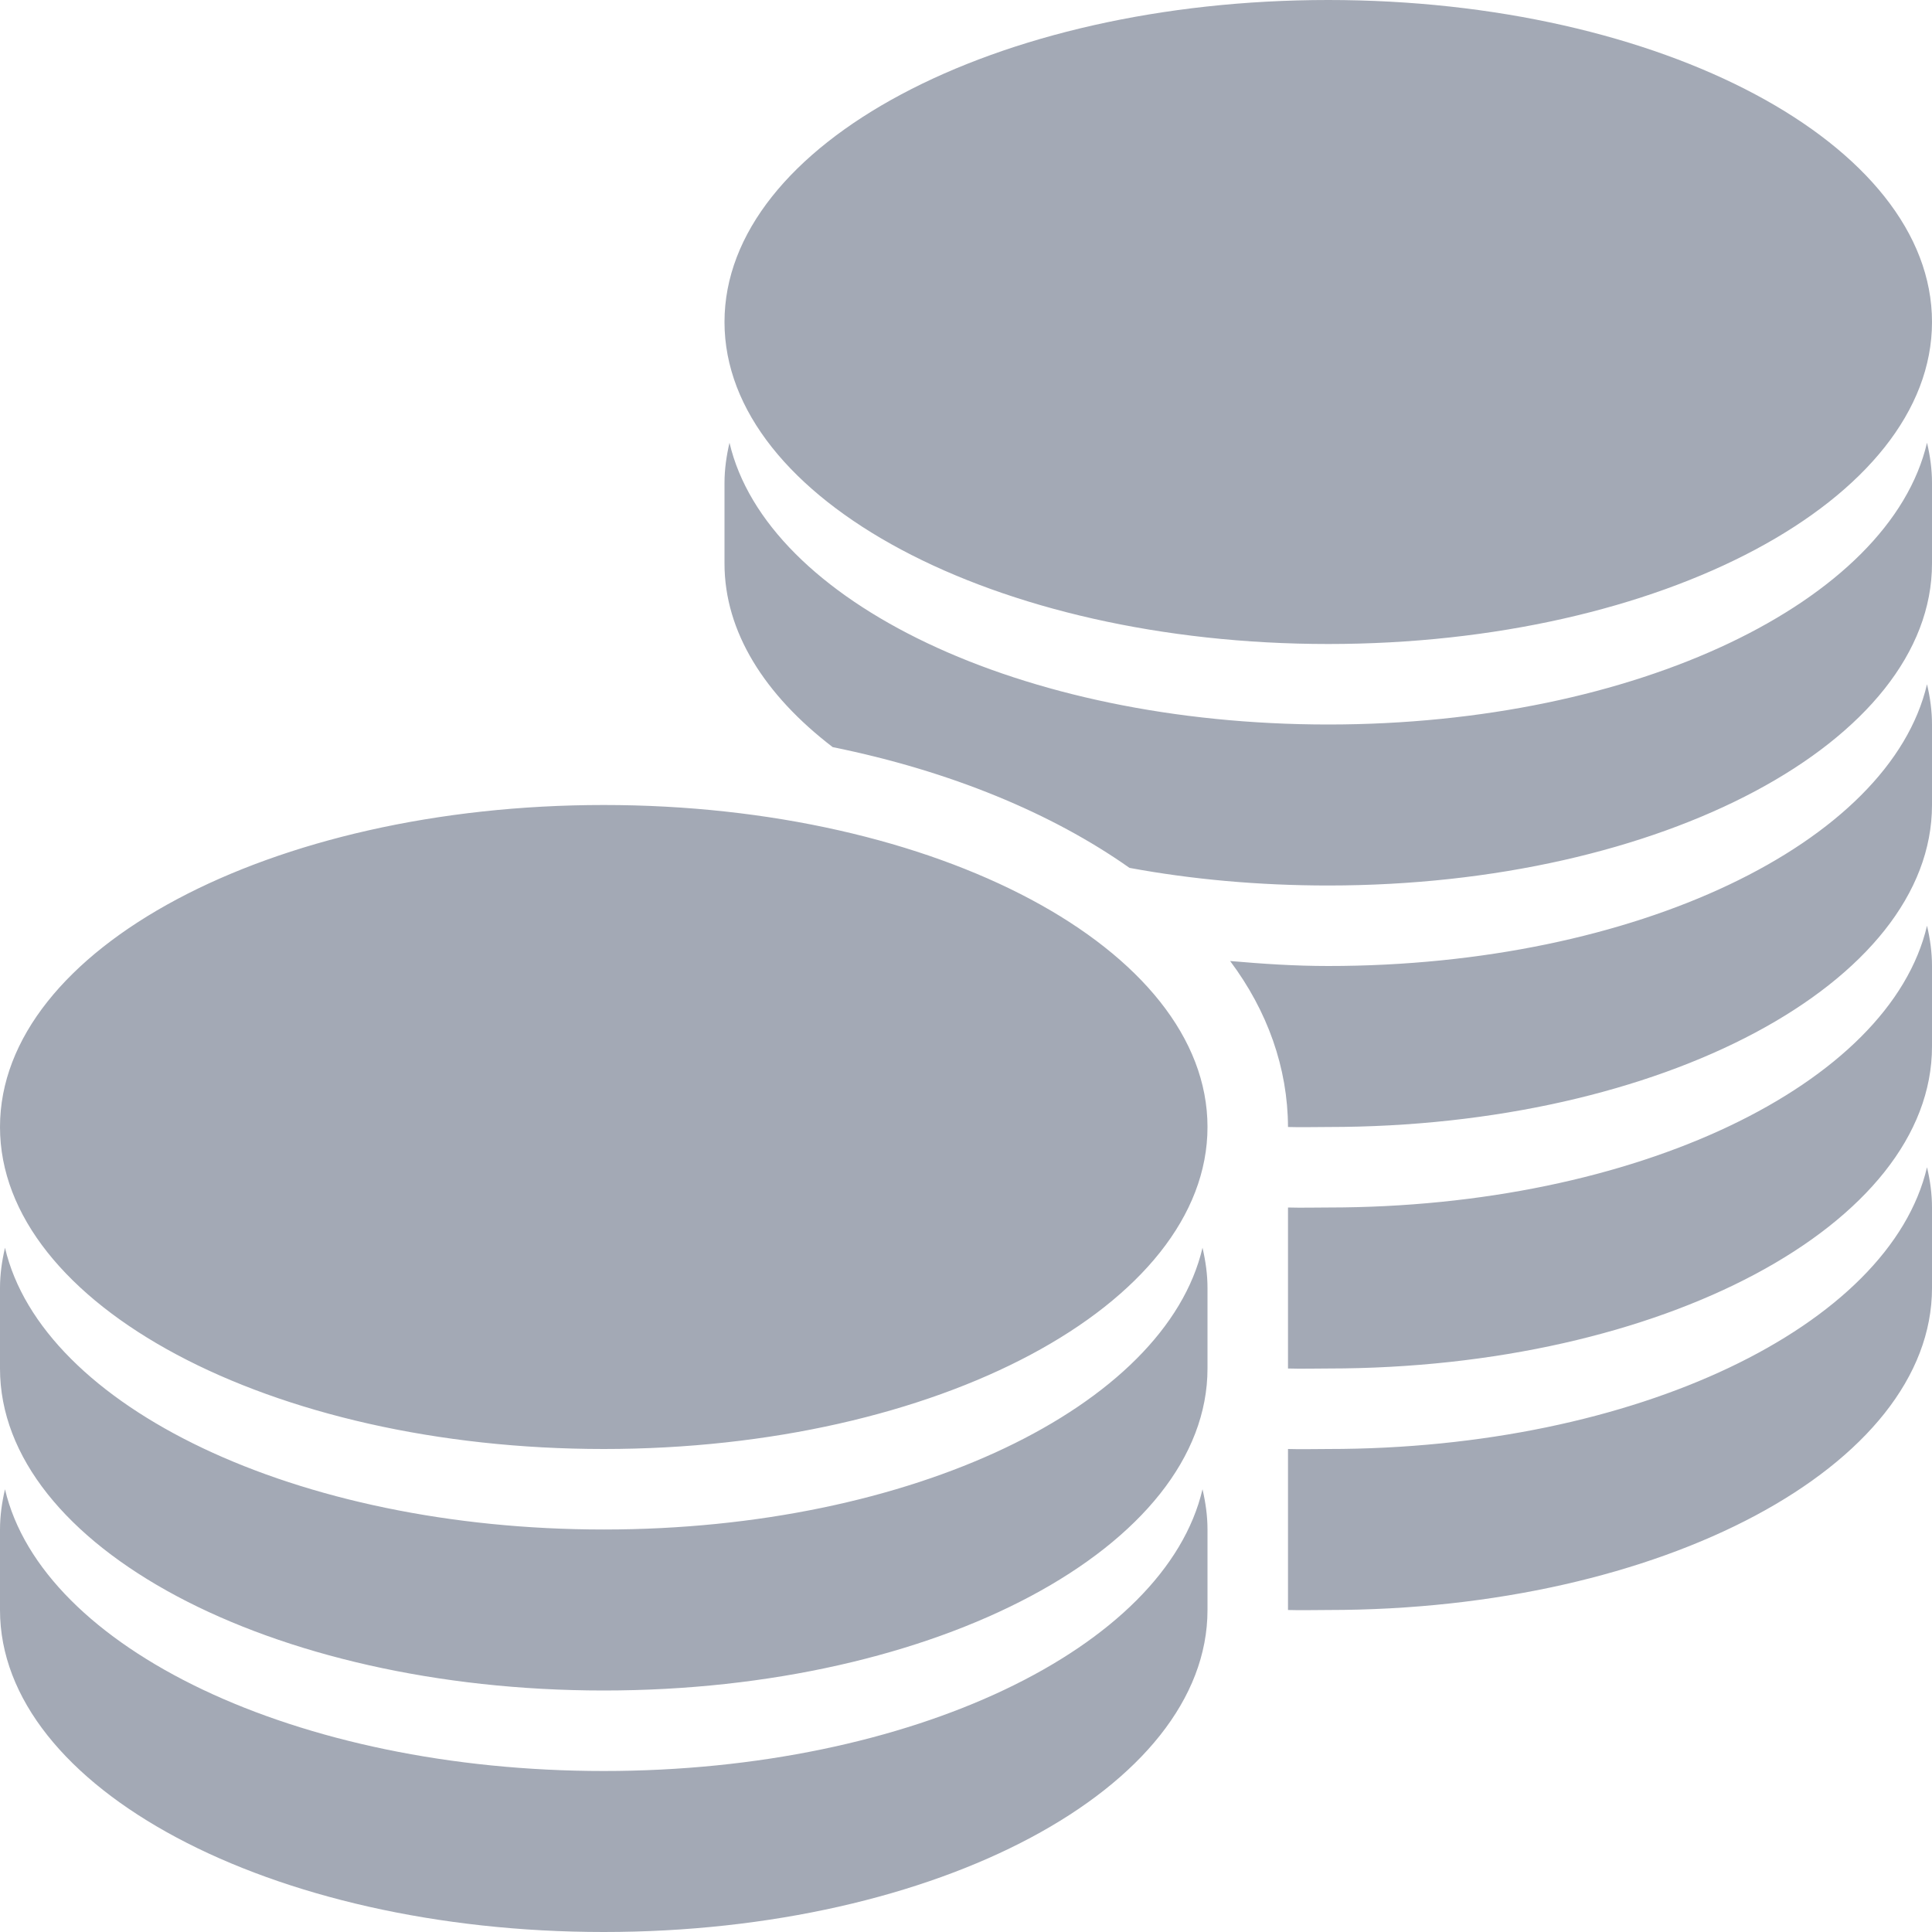 <svg xmlns="http://www.w3.org/2000/svg" viewBox="0 0 24 24" enable-background="new 0 0 24 24" width="16" height="16">
<path fill="#A3A9B5" fill-rule="evenodd" d="M 16.5 0 C 12.358 0 9 1.791 9 4 C 9 6.209 12.358 8 16.5 8 C 20.642 8 24 6.209 24 4 C 24 1.791 20.642 0 16.5 0 z M 9.062 5.5 C 9.024 5.664 9 5.83 9 6 L 9 7 C 9 7.849 9.498 8.633 10.344 9.281 C 11.806 9.578 13.068 10.102 14.031 10.781 C 14.802 10.924 15.638 11 16.5 11 C 20.642 11 24 9.209 24 7 L 24 6 C 24 5.83 23.977 5.664 23.938 5.5 C 23.476 7.473 20.324 9 16.5 9 C 12.676 9 9.524 7.473 9.062 5.5 z M 23.938 8.5 C 23.476 10.473 20.324 12 16.5 12 C 16.079 12 15.683 11.973 15.281 11.938 C 15.746 12.559 15.997 13.266 16 14 C 16.166 14.005 16.331 14 16.5 14 C 20.642 14 24 12.209 24 10 L 24 9 C 24 8.83 23.977 8.664 23.938 8.5 z M 7.5 10 C 3.358 10 0 11.791 0 14 C 0 16.209 3.358 18 7.5 18 C 11.642 18 15 16.209 15 14 C 15 11.791 11.642 10 7.5 10 z M 23.938 11.5 C 23.476 13.473 20.324 15 16.5 15 C 16.331 15 16.166 15.005 16 15 L 16 17 C 16.166 17.005 16.331 17 16.5 17 C 20.642 17 24 15.209 24 13 L 24 12 C 24 11.83 23.977 11.664 23.938 11.5 z M 23.938 14.5 C 23.476 16.473 20.324 18 16.5 18 C 16.331 18 16.166 18.005 16 18 L 16 20 C 16.166 20.005 16.331 20 16.5 20 C 20.642 20 24 18.209 24 16 L 24 15 C 24 14.83 23.977 14.664 23.938 14.5 z M 0.062 15.5 C 0.024 15.664 0 15.83 0 16 L 0 17 C 0 19.209 3.358 21 7.5 21 C 11.642 21 15 19.209 15 17 L 15 16 C 15 15.83 14.976 15.664 14.938 15.5 C 14.476 17.473 11.324 19 7.5 19 C 3.676 19 0.524 17.473 0.062 15.5 z M 0.062 18.5 C 0.024 18.664 0 18.83 0 19 L 0 20 C 0 22.209 3.358 24 7.5 24 C 11.642 24 15 22.209 15 20 L 15 19 C 15 18.83 14.976 18.664 14.938 18.5 C 14.476 20.473 11.324 22 7.5 22 C 3.676 22 0.524 20.473 0.062 18.5 z"></path>
</svg>